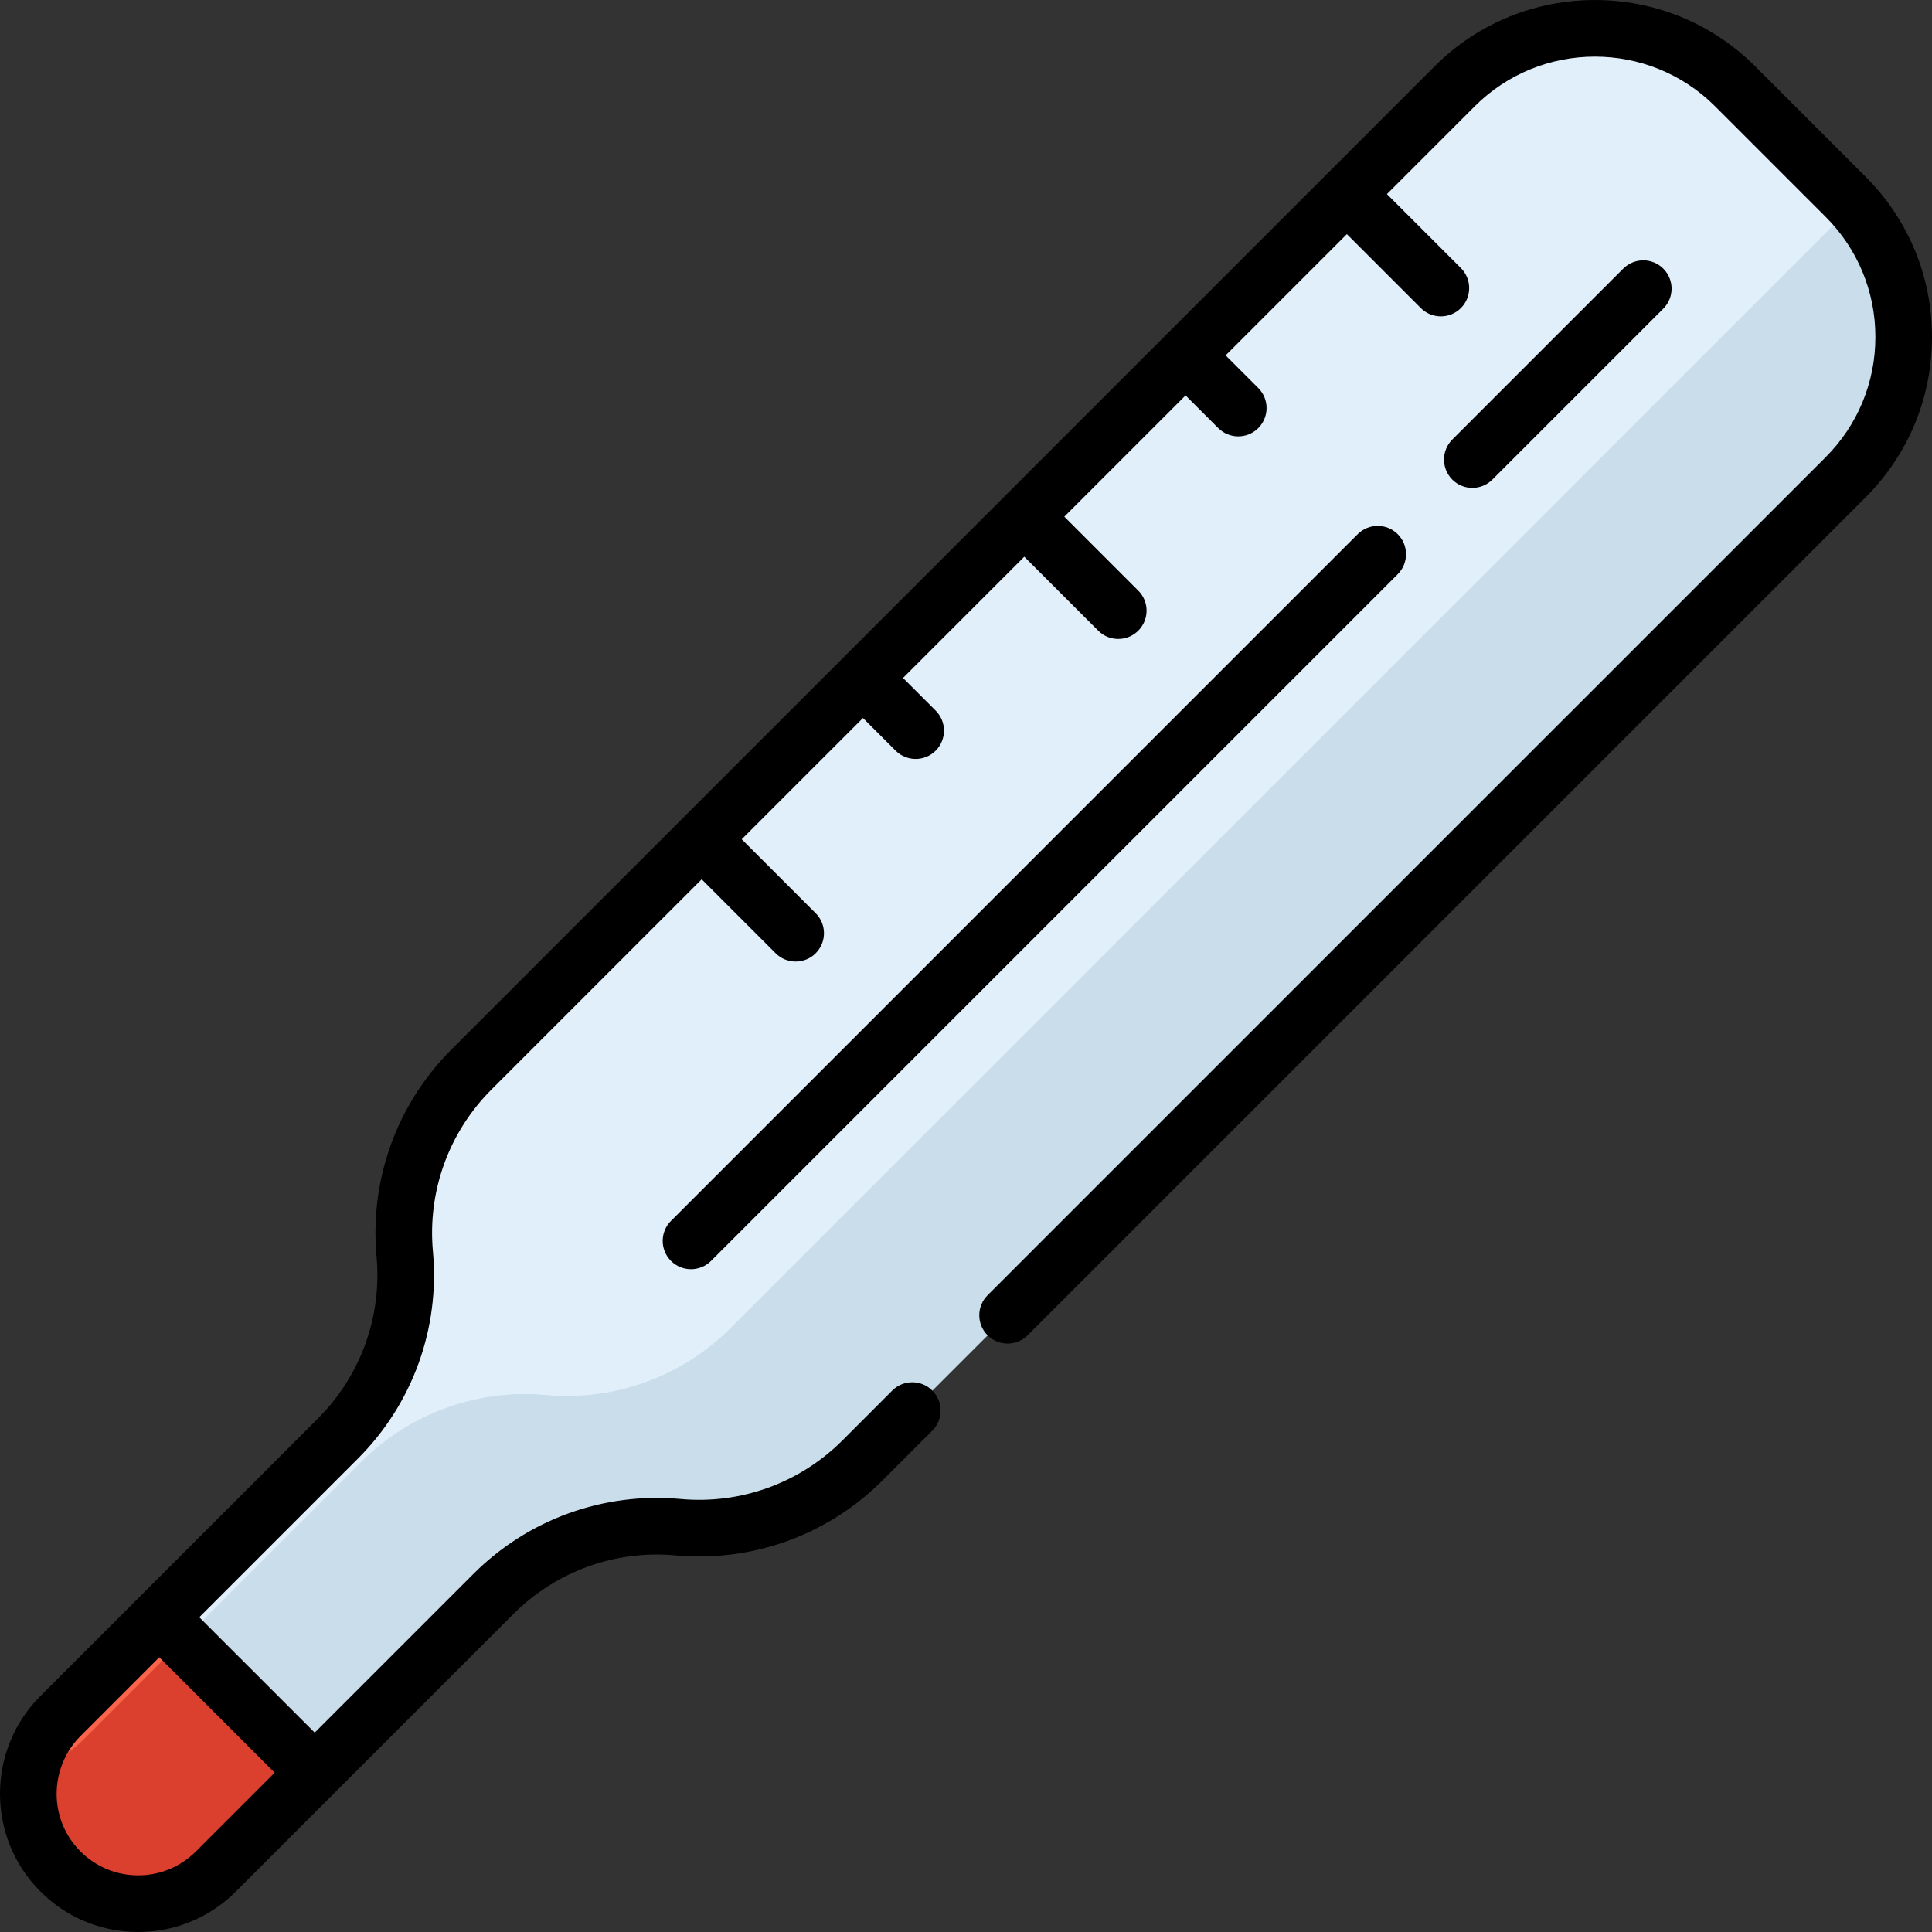 <?xml version="1.0" encoding="iso-8859-1"?>
<!-- Generator: Adobe Illustrator 19.0.0, SVG Export Plug-In . SVG Version: 6.00 Build 0)  -->
<svg version="1.1" id="Capa_1" xmlns="http://www.w3.org/2000/svg" xmlns:xlink="http://www.w3.org/1999/xlink" x="0px" y="0px"
	 viewBox="0 0 511.999 511.999" style="enable-background:new 0 0 511.999 511.999;" xml:space="preserve">
<rect x="0" y="0" width="511.999" height="511.999" fill="#333333" stroke="none"/>
<path style="fill:#E1EFFB;" d="M489.098,52.143l-29.265-29.265c-20.53-20.53-53.816-20.53-74.346,0L124.955,283.411
	c-12.866,12.866-19.35,30.784-17.697,48.904l0,0c1.653,18.12-4.831,36.038-17.697,48.904l-73.544,73.544
	c-11.376,11.376-11.376,29.82,0,41.195l0,0c11.376,11.376,29.82,11.376,41.195,0l73.544-73.544
	c12.866-12.866,30.784-19.35,48.904-17.697l0,0c18.12,1.653,36.038-4.831,48.904-17.697l260.532-260.532
	C509.628,105.958,509.628,72.673,489.098,52.143z"/>
<path style="fill:#CADDEA;" d="M491.185,54.363L193.547,352.002c-12.866,12.866-30.784,19.35-48.904,17.697l0,0
	c-18.12-1.653-36.038,4.831-48.904,17.697L22.193,460.94c-3.981,3.981-8.828,6.563-13.935,7.758
	c-2.219,9.485,0.363,19.866,7.758,27.26l0,0c11.376,11.376,29.82,11.376,41.195,0l73.544-73.544
	c12.866-12.866,30.784-19.35,48.904-17.697l0,0c18.12,1.653,36.038-4.831,48.904-17.697l260.532-260.532
	C508.904,106.682,509.596,75.007,491.185,54.363z"/>
<path style="fill:#F9644B;" d="M42.201,428.58l-26.184,26.184c-11.376,11.376-11.376,29.82,0,41.195l0,0
	c11.376,11.376,29.82,11.376,41.195,0l26.184-26.184L42.201,428.58z"/>
<path style="fill:#DB3F2E;" d="M83.396,469.775l-35.019-35.019L22.193,460.94c-3.981,3.981-8.828,6.563-13.935,7.758
	c-0.131,0.561-0.243,1.127-0.341,1.693c-0.011,0.064-0.022,0.128-0.032,0.191c-0.093,0.564-0.173,1.129-0.233,1.696
	c0,0.005-0.001,0.009-0.002,0.014c-0.124,1.173-0.174,2.352-0.155,3.53c0.001,0.076,0.004,0.153,0.005,0.229
	c0.012,0.516,0.038,1.032,0.077,1.548c0.005,0.069,0.009,0.138,0.015,0.207c0.096,1.151,0.261,2.298,0.494,3.434
	c0.019,0.093,0.041,0.186,0.061,0.279c0.1,0.465,0.212,0.928,0.335,1.389c0.032,0.118,0.062,0.235,0.095,0.353
	c0.143,0.51,0.298,1.018,0.47,1.521c0.011,0.034,0.021,0.068,0.033,0.101c0.188,0.545,0.394,1.085,0.616,1.621
	c0.041,0.1,0.087,0.198,0.129,0.297c0.179,0.421,0.369,0.838,0.569,1.252c0.069,0.144,0.14,0.287,0.212,0.43
	c0.201,0.398,0.412,0.792,0.632,1.182c0.064,0.113,0.124,0.227,0.189,0.339c0.288,0.494,0.589,0.982,0.909,1.462
	c0.051,0.076,0.106,0.15,0.157,0.226c0.27,0.398,0.551,0.791,0.843,1.178c0.107,0.142,0.218,0.283,0.328,0.424
	c0.261,0.333,0.53,0.661,0.807,0.985c0.112,0.131,0.222,0.262,0.336,0.391c0.389,0.438,0.788,0.87,1.208,1.29l0,0
	c9.954,9.954,25.319,11.198,36.626,3.733c1.615-1.067,3.148-2.311,4.57-3.733L83.396,469.775z"/>
<path d="M370.411,141.564c-2.93-2.929-7.681-2.929-10.612,0L177.82,323.544c-2.931,2.931-2.931,7.681,0,10.613
	c1.465,1.465,3.385,2.197,5.306,2.197s3.841-0.733,5.306-2.197l181.979-181.98C373.342,149.246,373.342,144.495,370.411,141.564z"/>
<path d="M395.486,127.102l45.303-45.303c2.931-2.931,2.931-7.681,0-10.613c-2.93-2.929-7.681-2.929-10.612,0l-45.303,45.303
	c-2.931,2.931-2.931,7.681,0,10.613c1.465,1.465,3.385,2.197,5.306,2.197S394.021,128.567,395.486,127.102z"/>
<path d="M119.65,278.105c-14.485,14.485-21.725,34.492-19.864,54.892c1.455,15.95-4.206,31.592-15.53,42.916l-73.544,73.544
	c-14.283,14.283-14.283,37.524,0,51.808c0.432,0.432,0.874,0.853,1.324,1.261c6.747,6.119,15.406,9.468,24.58,9.468
	c1.223,0,2.437-0.06,3.639-0.177c8.411-0.824,16.211-4.498,22.265-10.551l73.544-73.544c11.324-11.325,26.969-16.988,42.917-15.531
	c20.401,1.863,40.407-5.379,54.892-19.863l13.198-13.198c2.931-2.931,2.931-7.681,0-10.613c-2.93-2.929-7.681-2.929-10.612,0
	l-13.198,13.198c-11.325,11.325-26.969,16.991-42.917,15.531c-20.401-1.86-40.407,5.379-54.892,19.863l-42.054,42.054L52.813,428.58
	l42.054-42.054c14.485-14.484,21.725-34.491,19.864-54.893c-1.455-15.949,4.206-31.591,15.53-42.916l55.69-55.69l19.598,19.598
	c1.465,1.465,3.385,2.197,5.306,2.197s3.841-0.733,5.306-2.197c2.931-2.931,2.931-7.681,0-10.613l-19.598-19.598l32.133-32.133
	l8.655,8.655c1.465,1.465,3.385,2.197,5.306,2.197s3.841-0.733,5.306-2.197c2.931-2.931,2.931-7.681,0-10.613l-8.655-8.655
	l32.133-32.133l19.599,19.598c1.465,1.465,3.385,2.197,5.306,2.197c1.92,0,3.841-0.733,5.306-2.197
	c2.931-2.931,2.931-7.681,0-10.613l-19.598-19.598l32.133-32.133l8.655,8.655c1.465,1.466,3.385,2.198,5.306,2.198
	c1.92,0,3.841-0.733,5.306-2.197c2.931-2.931,2.931-7.681,0-10.612l-8.655-8.655l32.133-32.133l19.599,19.599
	c1.465,1.465,3.385,2.197,5.306,2.197c1.92,0,3.841-0.733,5.306-2.197c2.931-2.931,2.931-7.681,0-10.613l-19.598-19.598
	l23.251-23.251c17.572-17.571,46.163-17.571,63.734,0l29.265,29.265c8.512,8.511,13.2,19.829,13.2,31.866
	c0,12.038-4.688,23.355-13.2,31.867L261.719,343.255c-2.931,2.931-2.931,7.681,0,10.613c2.93,2.929,7.681,2.929,10.612,0
	l222.073-222.072c11.346-11.349,17.595-26.434,17.595-42.481c0-16.046-6.249-31.132-17.595-42.479l-29.265-29.265
	c-23.422-23.422-61.535-23.422-84.957,0L119.65,278.105C119.634,278.12,119.665,278.09,119.65,278.105S351.595,46.158,351.58,46.174
	 M72.784,469.775l-20.878,20.878c-4.084,4.084-9.515,6.334-15.291,6.334c-5.777,0-11.207-2.25-15.292-6.335
	c-2.108-2.108-3.689-4.546-4.743-7.15c-2.03-5.016-2.085-10.64-0.203-15.701c1.048-2.82,2.683-5.469,4.946-7.732l20.878-20.878
	L72.784,469.775z"/>
<g>
</g>
<g>
</g>
<g>
</g>
<g>
</g>
<g>
</g>
<g>
</g>
<g>
</g>
<g>
</g>
<g>
</g>
<g>
</g>
<g>
</g>
<g>
</g>
<g>
</g>
<g>
</g>
<g>
</g>
</svg>
